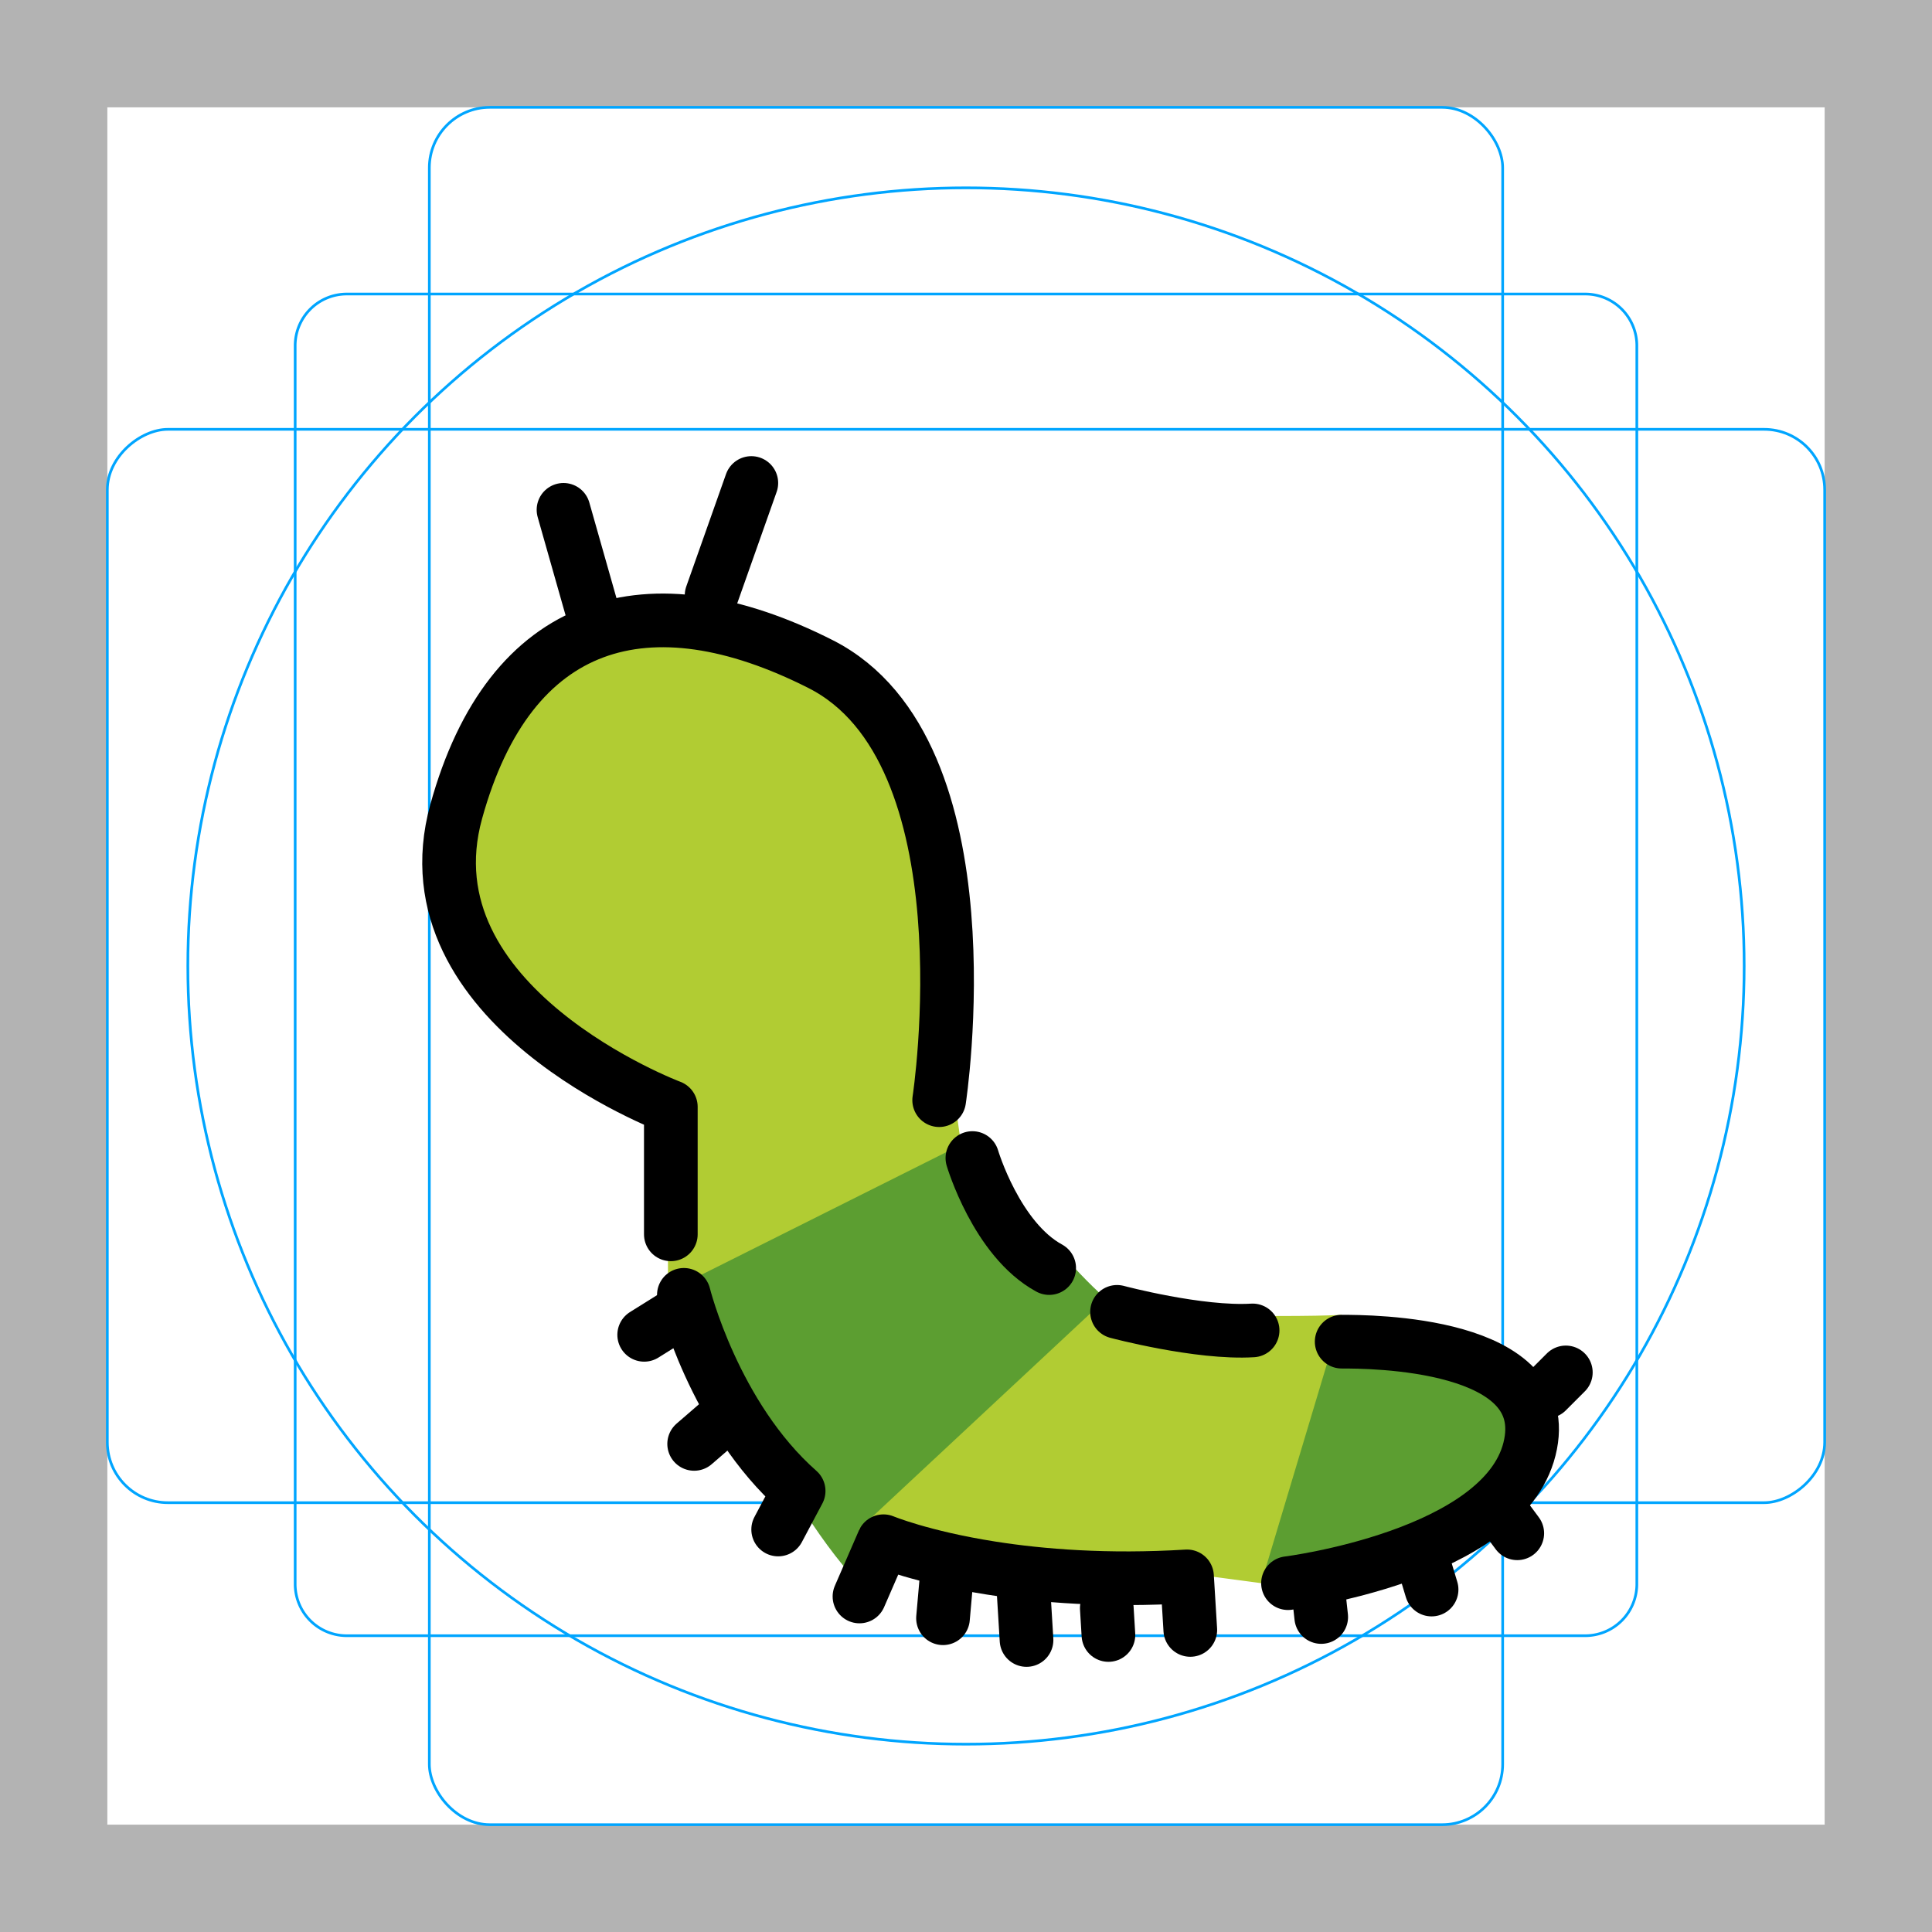 <svg id="emoji" xmlns="http://www.w3.org/2000/svg" viewBox="0 0 72 72">
  <g id="grid">
    <path d="M68,4V68H4V4H68m4-4H0V72H72V0Z" fill="#b3b3b3"/>
    <path d="M12.923,10.958H59.077A1.923,1.923,0,0,1,61,12.881V59.035a1.923,1.923,0,0,1-1.923,1.923H12.923A1.923,1.923,0,0,1,11,59.035V12.881A1.923,1.923,0,0,1,12.923,10.958Z" fill="none" stroke="#00a5ff" stroke-miterlimit="10" stroke-width="0.1"/>
    <rect x="16" y="4" width="40" height="64" rx="2.254" fill="none" stroke="#00a5ff" stroke-miterlimit="10" stroke-width="0.1"/>
    <rect x="16" y="4" width="40" height="64" rx="2.254" transform="rotate(90 36 36)" fill="none" stroke="#00a5ff" stroke-miterlimit="10" stroke-width="0.1"/>
    <circle cx="36" cy="36" r="29" fill="none" stroke="#00a5ff" stroke-miterlimit="10" stroke-width="0.1"/>
  </g>
  <g id="color">
    <path fill="#B1CC33" d="M24.893,49v-2.077v-5.149c0,0-10.761-4.065-8.609-11.924S28,22,30.902,23.887 c6.499,4.226,4.753,17.616,4.753,17.616L36,43.97" stroke="none"/>
    <path fill="#5C9E31" d="M32,59c-3.095-3.248-6.473-11.187-6.473-11.187l10.642-5.328c0,0,3.851,5.303,5.83,6.515L32,59z" stroke="none"/>
    <path fill="#5C9E31" d="M47,59c0,0,9-1,10-5s-7-4-8-4" stroke="none"/>
    <path fill="#B1CC33" d="M32,57l8.631-8.05c0,0,7.373,0.172,9.369,0.05l-3,10L32,57z" stroke="none"/>
  </g>
  <g id="hair"/>
  <g id="skin"/>
  <g id="skin-shadow"/>
  <g id="line">
    <line fill="none" stroke="#000000" stroke-width="2" stroke-linecap="round" stroke-linejoin="round" stroke-miterlimit="10" x1="22.025" y1="22.608" x2="21" y2="19"/>
    <line fill="none" stroke="#000000" stroke-width="2" stroke-linecap="round" stroke-linejoin="round" stroke-miterlimit="10" x1="26.519" y1="22.187" x2="28" y2="18"/>
    <path fill="none" stroke="#000000" stroke-width="2" stroke-linecap="round" stroke-linejoin="round" stroke-miterlimit="10" d="M37,58"/>
    <line fill="none" stroke="#000000" stroke-width="2" stroke-linecap="round" stroke-linejoin="round" stroke-miterlimit="10" x1="58.354" y1="51.146" x2="57.646" y2="51.854"/>
    <path fill="none" stroke="#000000" stroke-width="2" stroke-linecap="round" stroke-linejoin="round" stroke-miterlimit="10" d="M25,46v-4.75c0,0-10-3.75-8-11s7.167-8.75,13.583-5.5S35,41,35,41"/>
    <path fill="none" stroke="#000000" stroke-width="2" stroke-linecap="round" stroke-linejoin="round" stroke-miterlimit="10" d="M25.486,48.255c0,0,1.123,4.53,4.277,7.309L29,57"/>
    <path fill="none" stroke="#000000" stroke-width="2" stroke-linecap="round" stroke-linejoin="round" stroke-miterlimit="10" d="M36.238,43.157c0,0,0.897,3.032,2.862,4.1"/>
    <line fill="none" stroke="#000000" stroke-width="2" stroke-linecap="round" stroke-linejoin="round" stroke-miterlimit="10" x1="25.526" y1="48.796" x2="24.007" y2="49.745"/>
    <line fill="none" stroke="#000000" stroke-width="2" stroke-linecap="round" stroke-linejoin="round" stroke-miterlimit="10" x1="27.168" y1="52.687" x2="25.869" y2="53.81"/>
    <path fill="none" stroke="#000000" stroke-width="2" stroke-linecap="round" stroke-linejoin="round" stroke-miterlimit="10" d="M42.302,59.868"/>
    <path fill="none" stroke="#000000" stroke-width="2" stroke-linecap="round" stroke-linejoin="round" stroke-miterlimit="10" d="M41.629,48.889c0,0,3.056,0.815,5.052,0.692"/>
    <path fill="none" stroke="#000000" stroke-width="2" stroke-linecap="round" stroke-linejoin="round" stroke-miterlimit="10" d="M37,58"/>
    <path fill="none" stroke="#000000" stroke-width="2" stroke-linecap="round" stroke-linejoin="round" stroke-miterlimit="10" d="M32.03,59.496l0.895-2.059c0,0,1.42,0.592,4.011,1c1.861,0.293,4.325,0.492,7.301,0.31l0.122,1.996"/>
    <line fill="none" stroke="#000000" stroke-width="2" stroke-linecap="round" stroke-linejoin="round" stroke-miterlimit="10" x1="41.247" y1="59.933" x2="41.308" y2="60.931"/>
    <line fill="none" stroke="#000000" stroke-width="2" stroke-linecap="round" stroke-linejoin="round" stroke-miterlimit="10" x1="38.134" y1="59.122" x2="38.256" y2="61.118"/>
    <line fill="none" stroke="#000000" stroke-width="2" stroke-linecap="round" stroke-linejoin="round" stroke-miterlimit="10" x1="35.321" y1="58.292" x2="35.143" y2="60.307"/>
    <path fill="none" stroke="#000000" stroke-width="2" stroke-linecap="round" stroke-linejoin="round" stroke-miterlimit="10" d="M48,59c0,0,8-1,9-5s-6-4-7-4"/>
    <line fill="none" stroke="#000000" stroke-width="2" stroke-linecap="round" stroke-linejoin="round" stroke-miterlimit="10" x1="49.102" y1="59.014" x2="49.238" y2="60.261"/>
    <line fill="none" stroke="#000000" stroke-width="2" stroke-linecap="round" stroke-linejoin="round" stroke-miterlimit="10" x1="52.989" y1="58.037" x2="53.351" y2="59.238"/>
    <line fill="none" stroke="#000000" stroke-width="2" stroke-linecap="round" stroke-linejoin="round" stroke-miterlimit="10" x1="55.797" y1="56.133" x2="56.544" y2="57.141"/>
  </g>
</svg>

